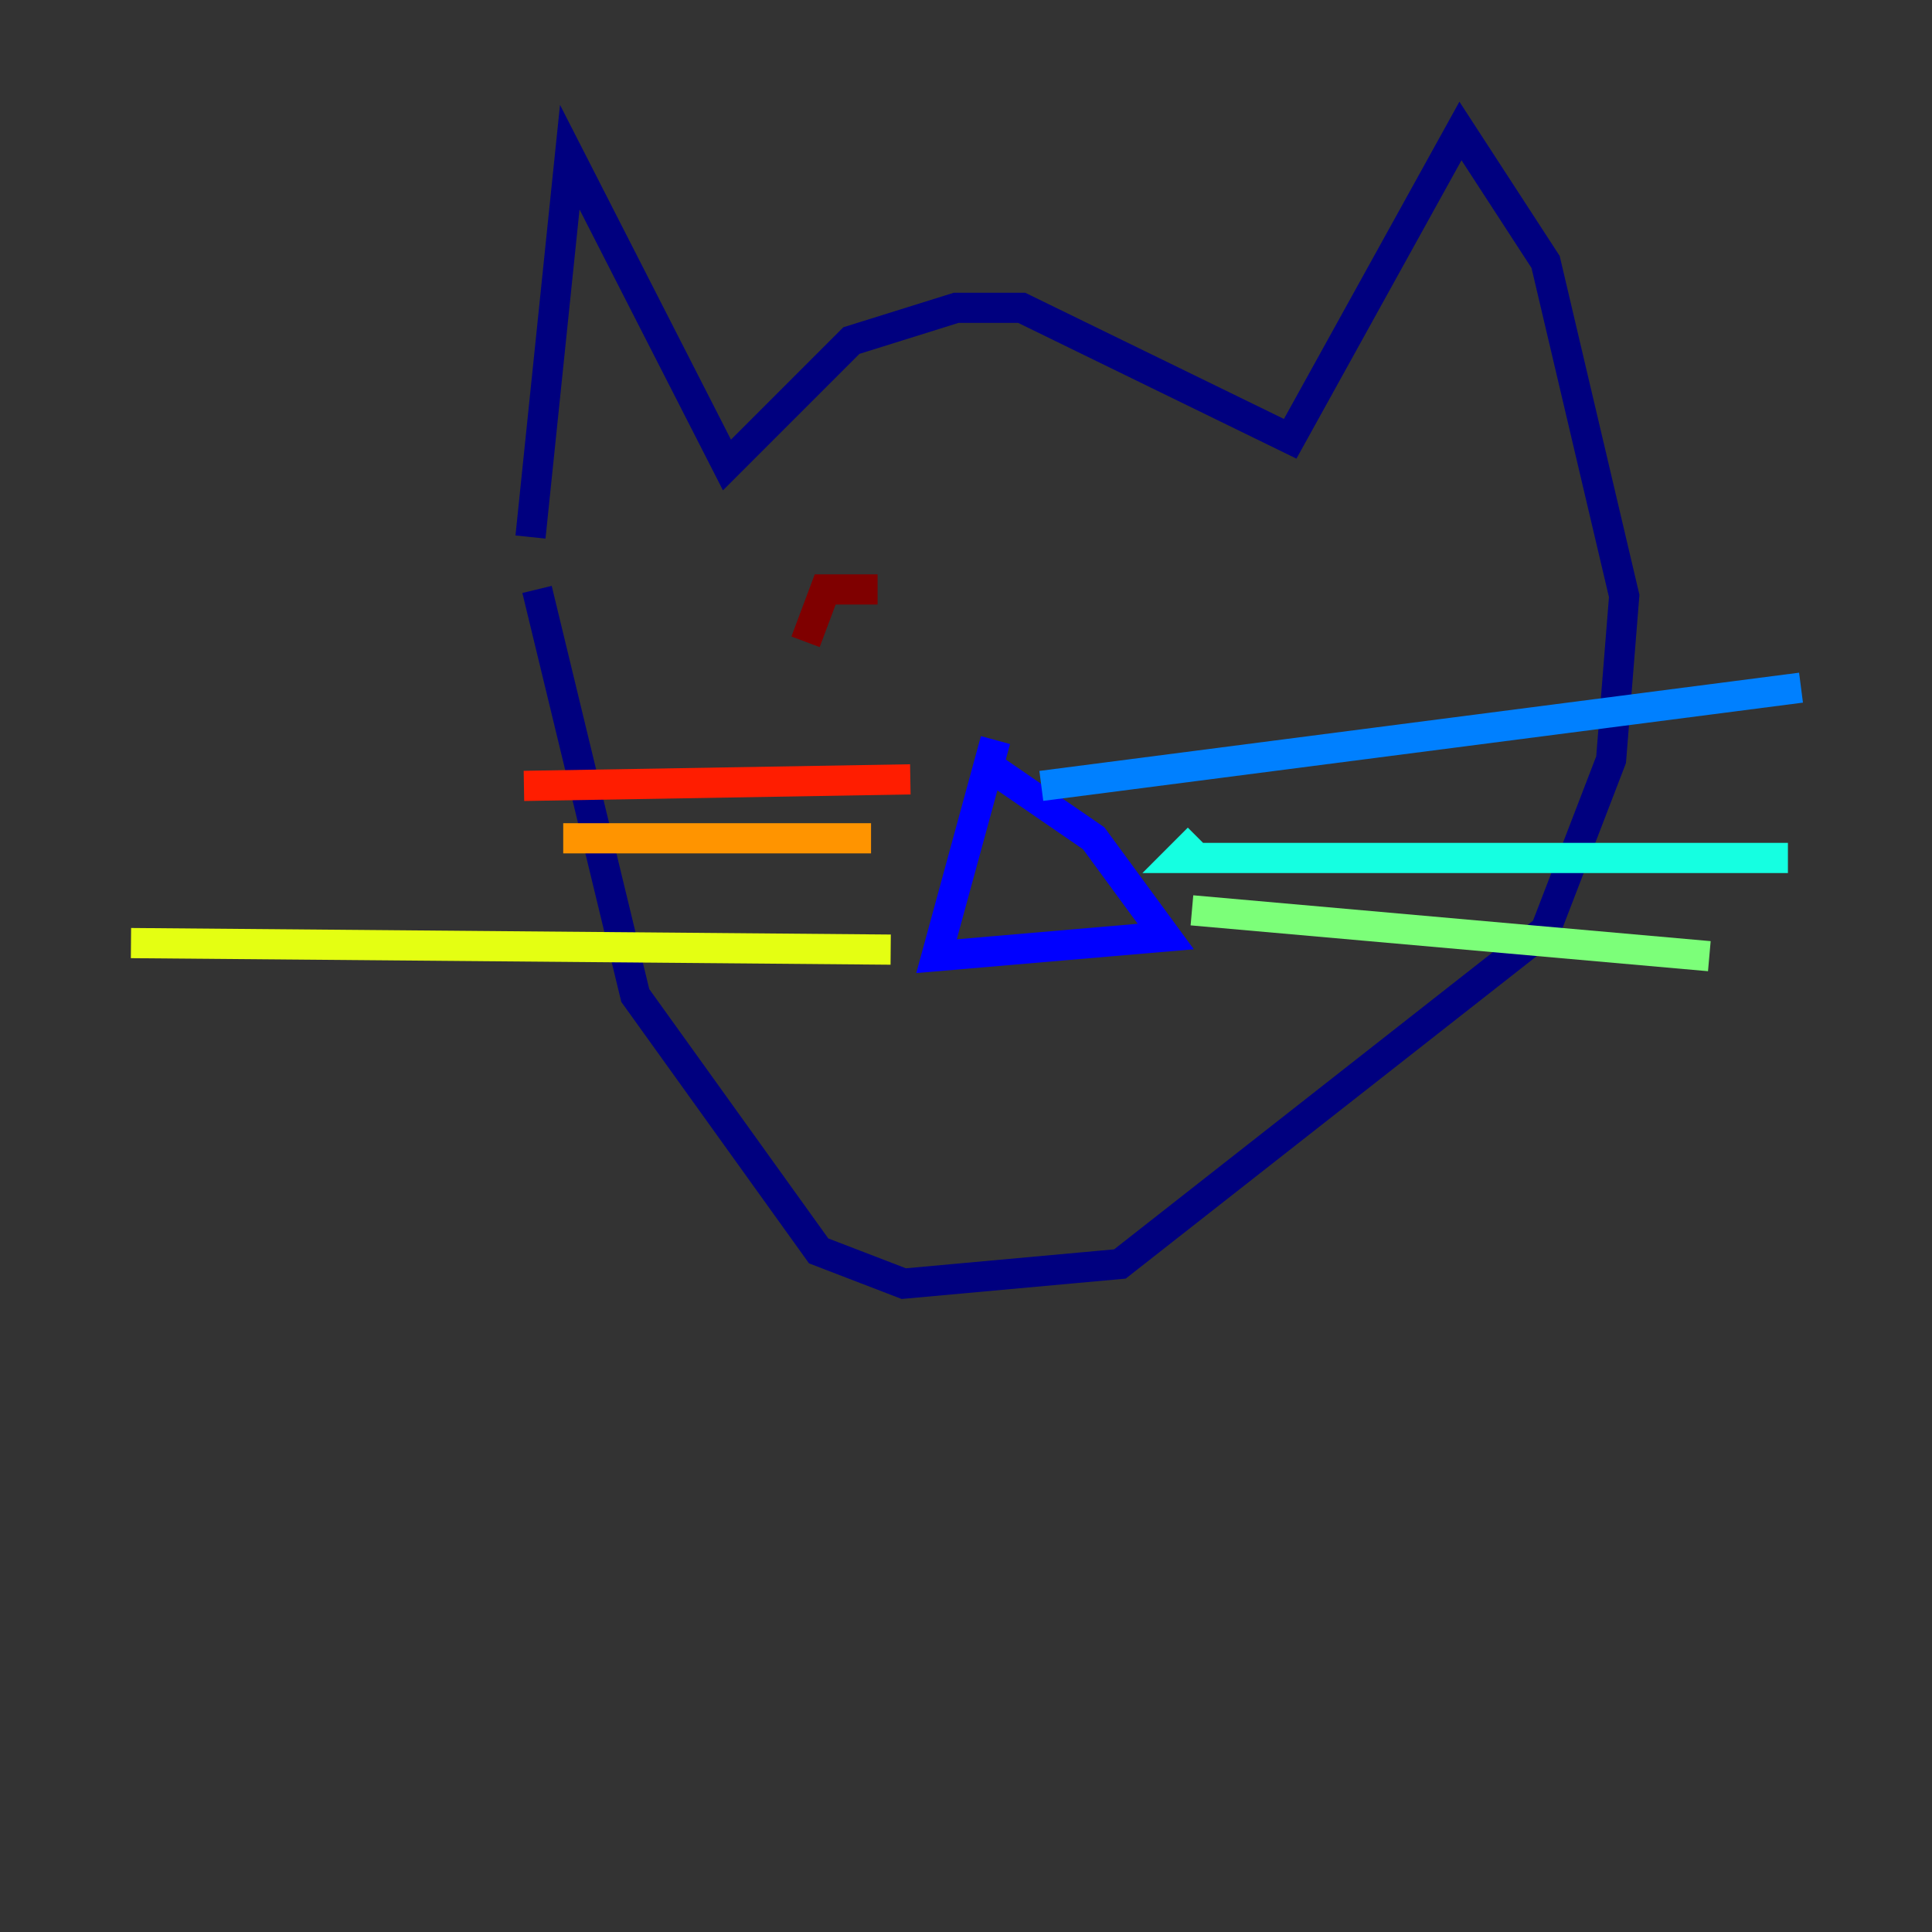 <?xml version="1.0" encoding="utf-8" ?>
<svg baseProfile="tiny" height="128" version="1.2" viewBox="0,0,128,128" width="128" xmlns="http://www.w3.org/2000/svg" xmlns:ev="http://www.w3.org/2001/xml-events" xmlns:xlink="http://www.w3.org/1999/xlink"><rect x="0" y="0" width="128" height="128" fill="#333333" stroke="none"/><defs /><polyline fill="none" points="35.146,35.58 37.749,10.414 48.163,30.807 56.407,22.563 63.349,20.393 67.688,20.393 85.478,29.071 96.759,8.678 102.4,17.356 107.607,39.485 106.739,50.332 102.4,61.614 74.197,83.742 59.878,85.044 54.237,82.875 42.088,65.953 35.58,39.051" stroke="#00007f" stroke-width="2" /><polyline fill="none" points="65.953,49.031 62.047,63.349 77.234,62.047 72.461,55.539 65.519,50.766" stroke="#0000ff" stroke-width="2" /><polyline fill="none" points="68.99,52.068 119.322,45.559" stroke="#0080ff" stroke-width="2" /><polyline fill="none" points="79.403,55.539 78.102,56.841 118.454,56.841" stroke="#15ffe1" stroke-width="2" /><polyline fill="none" points="78.969,60.312 113.248,63.349" stroke="#7cff79" stroke-width="2" /><polyline fill="none" points="59.01,62.915 8.678,62.481" stroke="#e4ff12" stroke-width="2" /><polyline fill="none" points="57.709,55.539 37.315,55.539" stroke="#ff9400" stroke-width="2" /><polyline fill="none" points="60.312,51.634 34.712,52.068" stroke="#ff1d00" stroke-width="2" /><polyline fill="none" points="58.142,39.051 54.671,39.051 53.37,42.522" stroke="#7f0000" stroke-width="2" /></svg>
